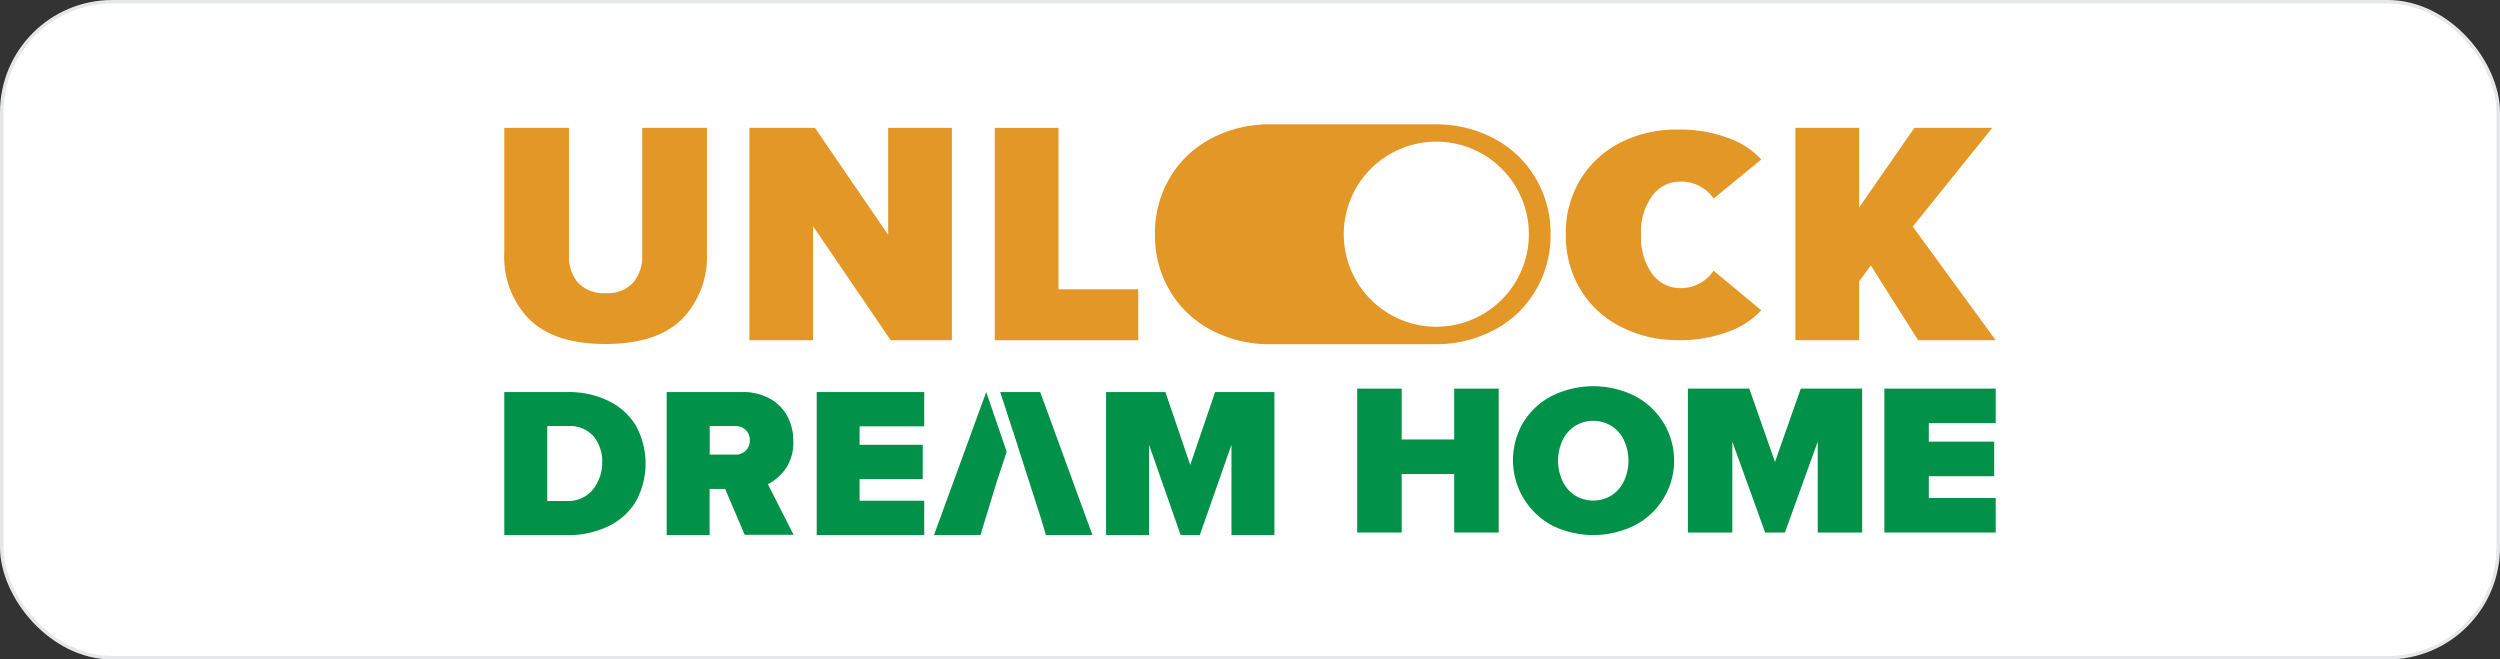 <svg xmlns="http://www.w3.org/2000/svg" viewBox="0 0 357.93 94.42"><rect x="0" y="0" width="357.93" height="94.42" fill="#333333" stroke="none"/><defs><style>.cls-1{fill:#fff;stroke:#e6e7e8;stroke-miterlimit:10;stroke-width:0.5px;}.cls-2{fill:#e29726;}.cls-3{fill:#019148;}</style></defs><title>Asset 1</title><g id="Layer_2" data-name="Layer 2"><g id="Layer_1-2" data-name="Layer 1"><rect class="cls-1" x="0.25" y="0.25" width="357.43" height="93.92" rx="15.83" ry="15.83"/><path class="cls-2" d="M72.2,18.31h9.26V36.53a5.81,5.81,0,0,0,1.29,3.94,5,5,0,0,0,4,1.49,4.85,4.85,0,0,0,3.91-1.51,5.83,5.83,0,0,0,1.29-3.92V18.31h9.26V36.18a12.84,12.84,0,0,1-3.57,9.52Q94,49.25,86.7,49.25T75.79,45.72a12.72,12.72,0,0,1-3.59-9.5Z"/><polygon class="cls-2" points="116.41 32.39 116.41 48.71 107.29 48.71 107.29 18.31 116.68 18.31 127.16 33.62 127.16 18.31 136.28 18.31 136.28 48.71 127.52 48.71 116.41 32.39"/><polygon class="cls-2" points="142.42 18.31 151.55 18.31 151.55 41.42 162.97 41.42 162.97 48.71 142.42 48.71 142.42 18.31"/><polygon class="cls-2" points="267.85 38 266.18 40.28 266.18 48.71 257.05 48.71 257.05 18.31 266.18 18.31 266.18 29.7 274.08 18.31 285.23 18.31 273.85 32.44 285.73 48.71 274.62 48.71 267.85 38"/><path class="cls-2" d="M219.78,25.38a14.88,14.88,0,0,0-5.94-5.58,17.68,17.68,0,0,0-8.21-2H181.85a17.72,17.72,0,0,0-8.38,2,14.87,14.87,0,0,0-5.94,5.58,15.5,15.5,0,0,0-2.17,8.16,15.5,15.5,0,0,0,2.17,8.16,14.86,14.86,0,0,0,5.94,5.58,17.71,17.71,0,0,0,8.38,2h23.84a17.66,17.66,0,0,0,8.16-2,14.87,14.87,0,0,0,5.94-5.58A15.5,15.5,0,0,0,222,33.53,15.5,15.5,0,0,0,219.78,25.38Zm-14.14,21.4a13.25,13.25,0,1,1,13.25-13.25A13.25,13.25,0,0,1,205.65,46.78Z"/><path class="cls-2" d="M226.27,25.7A14.13,14.13,0,0,1,232,20.42a17.51,17.51,0,0,1,8.11-1.87,19.77,19.77,0,0,1,7.52,1.28,11.58,11.58,0,0,1,4.53,3l-6.82,5.6a5.4,5.4,0,0,0-1.94-1.75,5.75,5.75,0,0,0-2.82-.68,4.94,4.94,0,0,0-4,2,8.63,8.63,0,0,0-1.62,5.6,8.8,8.8,0,0,0,1.62,5.65,4.91,4.91,0,0,0,4,2,5.55,5.55,0,0,0,2.82-.71,5.66,5.66,0,0,0,1.94-1.78l6.82,5.66a11.57,11.57,0,0,1-4.53,3,19.78,19.78,0,0,1-7.52,1.28A17.51,17.51,0,0,1,232,46.75a14.06,14.06,0,0,1-5.73-5.31,14.9,14.9,0,0,1-2.09-7.89,14.75,14.75,0,0,1,2.09-7.86"/><path class="cls-3" d="M87,57.34a13.12,13.12,0,0,0-5.75-1.21H72.2V76.61h9.1A13,13,0,0,0,87,75.39a9.24,9.24,0,0,0,4-3.53,11.3,11.3,0,0,0,0-11,9.27,9.27,0,0,0-4-3.51M85.57,69A4.78,4.78,0,0,1,83.87,71a4.64,4.64,0,0,1-2.6.73H78.35V61h3a4.51,4.51,0,0,1,3.62,1.45,5.72,5.72,0,0,1,1.25,3.86A6,6,0,0,1,85.57,69"/><path class="cls-3" d="M112.5,67.09a6.68,6.68,0,0,0,1.08-3.93,7.45,7.45,0,0,0-.85-3.56,6.26,6.26,0,0,0-2.51-2.53,7.89,7.89,0,0,0-3.94-.94H95.45V76.61h6.15V70h2.22l2.8,6.57h7l-3.68-7.25a6.87,6.87,0,0,0,2.57-2.27m-5.75-2.52a2,2,0,0,1-1.41.56h-3.74V61h3.74a2,2,0,0,1,1.41.56,1.92,1.92,0,0,1,.59,1.47,2,2,0,0,1-.59,1.5"/><polygon class="cls-3" points="116.93 76.61 132.32 76.61 132.32 71.69 123.07 71.69 123.07 68.59 132.11 68.59 132.11 63.68 123.07 63.68 123.07 61.04 132.32 61.04 132.32 56.13 116.93 56.13 116.93 76.61"/><polygon class="cls-3" points="173.97 56.13 170.41 66.57 166.85 56.13 158.36 56.13 158.36 76.61 164.51 76.61 164.51 63.68 169.04 76.61 171.78 76.61 176.31 63.68 176.31 76.61 182.46 76.61 182.46 56.13 173.97 56.13"/><polygon class="cls-3" points="148.93 56.13 143.2 56.13 145.06 61.85 145.07 61.84 145.68 63.76 145.68 63.76 147.22 68.57 148.96 73.97 148.96 73.97 149.75 76.61 156.41 76.61 148.93 56.13"/><path class="cls-3" d="M145.68,63.76h0Z"/><polygon class="cls-3" points="133.72 76.61 140.38 76.61 141.09 74.25 141.09 74.25 141.09 74.25 141.17 73.97 141.18 73.97 142.68 69.06 142.68 69.06 142.7 69 142.7 69 142.73 68.91 144.13 64.67 141.2 56.13 133.72 76.61"/><polygon class="cls-3" points="208.2 67.87 200.68 67.87 200.68 76.24 194.31 76.24 194.31 55.64 200.68 55.64 200.68 62.92 208.2 62.92 208.2 55.64 214.57 55.64 214.57 76.24 208.2 76.24 208.2 67.87"/><path class="cls-3" d="M218.13,60.42a10.26,10.26,0,0,1,4.14-3.78,13.38,13.38,0,0,1,11.69,0,10.43,10.43,0,0,1,0,18.62,13.38,13.38,0,0,1-11.69,0,10.61,10.61,0,0,1-4.14-14.84m14.4,2.64A5,5,0,0,0,230.74,61a5,5,0,0,0-5.26,0,5,5,0,0,0-1.78,2.07,6.95,6.95,0,0,0,0,5.78,5,5,0,0,0,1.78,2.07,5,5,0,0,0,5.26,0,5,5,0,0,0,1.78-2.07,6.94,6.94,0,0,0,0-5.78"/><polygon class="cls-3" points="260.25 63.23 255.55 76.24 252.72 76.24 248.02 63.23 248.02 76.24 241.66 76.24 241.66 55.64 250.45 55.64 254.13 66.14 257.82 55.64 266.61 55.64 266.61 76.24 260.25 76.24 260.25 63.23"/><polygon class="cls-3" points="269.79 55.64 285.73 55.64 285.73 60.58 276.15 60.58 276.15 63.23 285.51 63.23 285.51 68.18 276.15 68.18 276.15 71.3 285.73 71.3 285.73 76.24 269.79 76.24 269.79 55.64"/></g></g></svg>